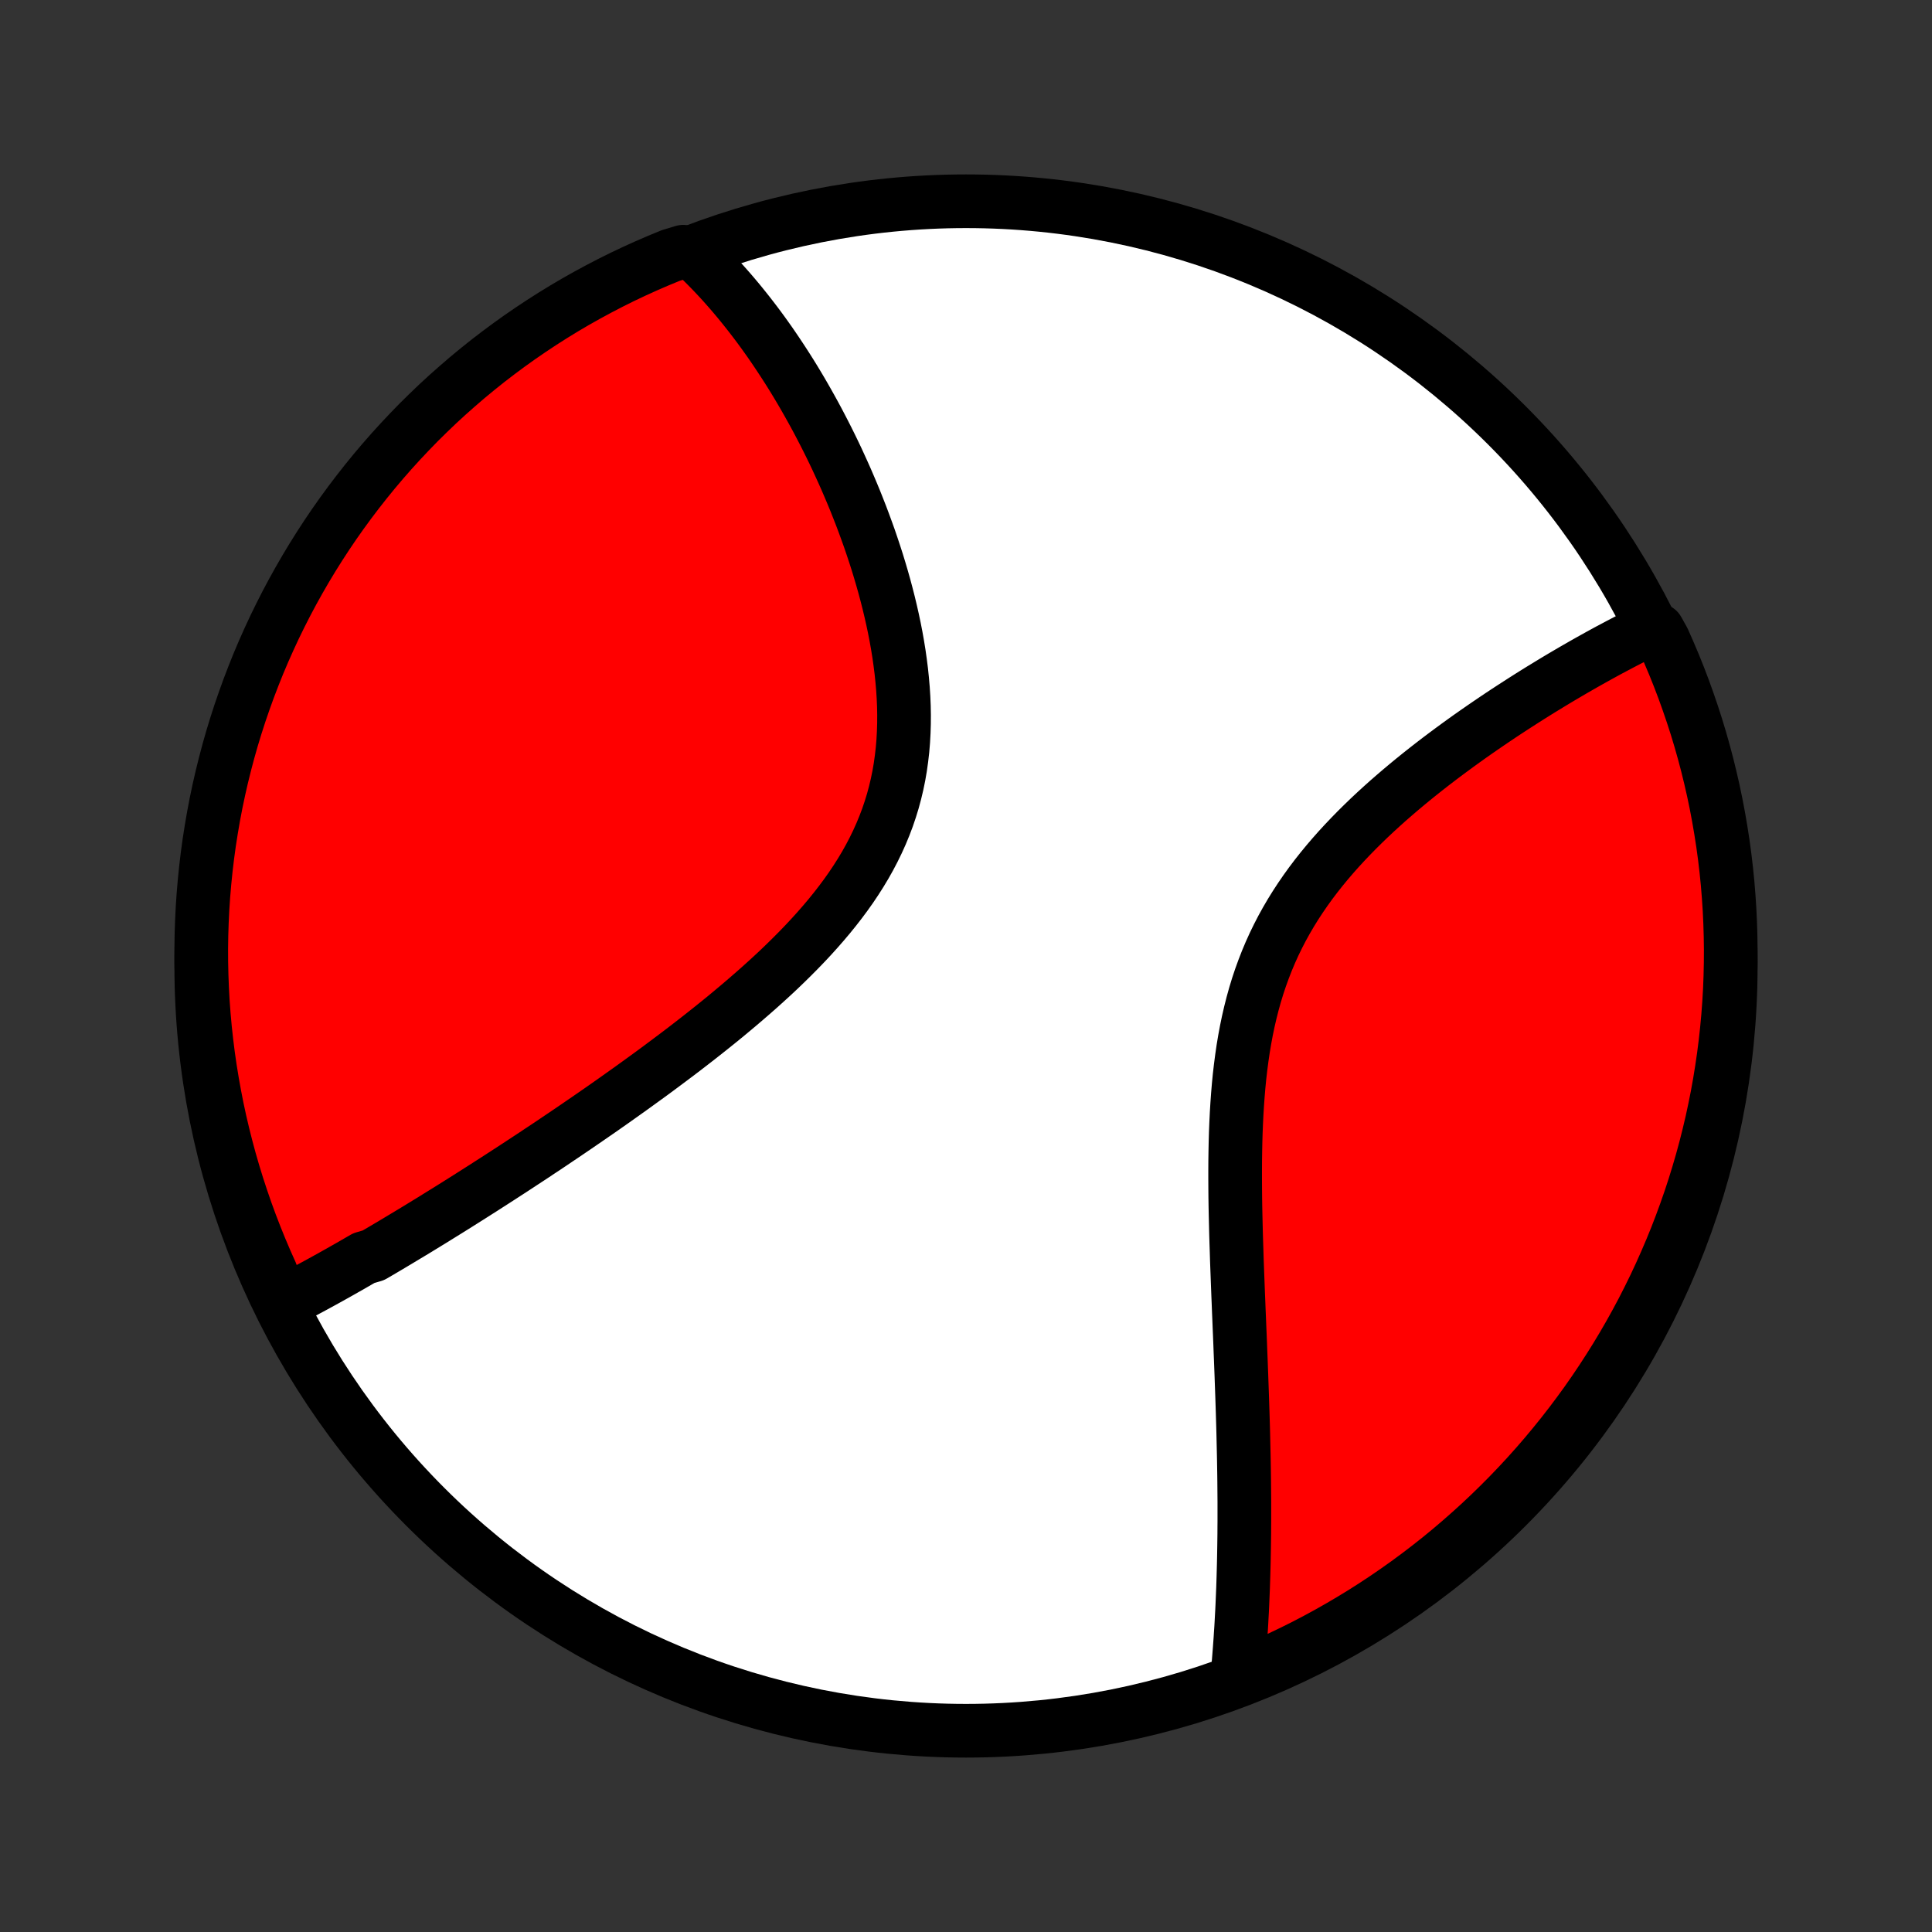 <?xml version="1.0" encoding="utf-8" standalone="no"?>
<!DOCTYPE svg PUBLIC "-//W3C//DTD SVG 1.1//EN"
  "http://www.w3.org/Graphics/SVG/1.1/DTD/svg11.dtd">
<!-- Created with matplotlib (http://matplotlib.org/) -->
<svg height="72pt" version="1.1" viewBox="0 0 72 72" width="72pt" xmlns="http://www.w3.org/2000/svg" xmlns:xlink="http://www.w3.org/1999/xlink">
 <rect x="0" y="0" width="72" height="72" fill="#333333" stroke="none"/>
 <defs>
  <style type="text/css">
*{stroke-linecap:butt;stroke-linejoin:round;}
  </style>
 </defs>
 <g id="figure_1">
  <g id="patch_1">
   <path d="
M0 72
L72 72
L72 0
L0 0
z
" style="fill:none;"/>
  </g>
  <g id="axes_1">
   <g id="PatchCollection_1">
    <defs>
     <path d="
M36 -7.5
C43.558 -7.5 50.808 -10.503 56.153 -15.848
C61.497 -21.192 64.5 -28.442 64.5 -36
C64.5 -43.558 61.497 -50.808 56.153 -56.153
C50.808 -61.497 43.558 -64.5 36 -64.5
C28.442 -64.5 21.192 -61.497 15.848 -56.153
C10.503 -50.808 7.5 -43.558 7.5 -36
C7.5 -28.442 10.503 -21.192 15.848 -15.848
C21.192 -10.503 28.442 -7.5 36 -7.5
z
" id="C0_0_a811fe30f3"/>
     <path d="
M10.451 -23.416
L10.622 -23.502
L10.793 -23.589
L10.963 -23.677
L11.134 -23.766
L11.306 -23.857
L11.477 -23.948
L11.649 -24.04
L11.82 -24.133
L11.992 -24.227
L12.165 -24.322
L12.338 -24.418
L12.511 -24.515
L12.684 -24.612
L12.858 -24.711
L13.033 -24.81
L13.208 -24.911
L13.383 -25.012
L13.559 -25.114
L13.913 -25.217
L14.091 -25.321
L14.27 -25.426
L14.449 -25.532
L14.629 -25.639
L14.81 -25.747
L14.991 -25.856
L15.174 -25.966
L15.357 -26.076
L15.542 -26.188
L15.727 -26.301
L15.913 -26.415
L16.101 -26.53
L16.289 -26.647
L16.478 -26.764
L16.669 -26.882
L16.861 -27.002
L17.054 -27.123
L17.248 -27.245
L17.443 -27.368
L17.64 -27.493
L17.838 -27.619
L18.038 -27.746
L18.238 -27.875
L18.441 -28.005
L18.644 -28.136
L18.849 -28.269
L19.056 -28.403
L19.264 -28.539
L19.474 -28.677
L19.686 -28.816
L19.899 -28.956
L20.113 -29.099
L20.33 -29.242
L20.548 -29.388
L20.767 -29.536
L20.989 -29.685
L21.212 -29.836
L21.437 -29.989
L21.663 -30.144
L21.892 -30.301
L22.122 -30.46
L22.354 -30.62
L22.587 -30.783
L22.822 -30.948
L23.059 -31.116
L23.297 -31.285
L23.538 -31.457
L23.779 -31.631
L24.022 -31.807
L24.267 -31.985
L24.513 -32.166
L24.76 -32.35
L25.009 -32.536
L25.259 -32.724
L25.51 -32.915
L25.761 -33.109
L26.014 -33.305
L26.267 -33.504
L26.521 -33.706
L26.775 -33.91
L27.029 -34.117
L27.283 -34.328
L27.537 -34.541
L27.79 -34.757
L28.043 -34.976
L28.295 -35.198
L28.545 -35.423
L28.794 -35.651
L29.041 -35.882
L29.285 -36.117
L29.527 -36.355
L29.766 -36.596
L30.001 -36.84
L30.233 -37.088
L30.46 -37.339
L30.683 -37.594
L30.901 -37.852
L31.113 -38.114
L31.319 -38.379
L31.519 -38.648
L31.712 -38.92
L31.897 -39.196
L32.075 -39.476
L32.245 -39.759
L32.406 -40.046
L32.558 -40.336
L32.701 -40.63
L32.835 -40.927
L32.959 -41.228
L33.074 -41.531
L33.178 -41.838
L33.273 -42.147
L33.357 -42.459
L33.432 -42.774
L33.497 -43.091
L33.552 -43.41
L33.597 -43.732
L33.634 -44.054
L33.661 -44.378
L33.679 -44.704
L33.689 -45.03
L33.691 -45.356
L33.685 -45.683
L33.671 -46.01
L33.65 -46.337
L33.622 -46.663
L33.588 -46.989
L33.547 -47.313
L33.501 -47.637
L33.449 -47.959
L33.392 -48.279
L33.33 -48.597
L33.263 -48.914
L33.192 -49.228
L33.117 -49.541
L33.038 -49.85
L32.956 -50.157
L32.87 -50.461
L32.781 -50.763
L32.69 -51.061
L32.595 -51.356
L32.498 -51.648
L32.399 -51.938
L32.297 -52.223
L32.193 -52.506
L32.088 -52.785
L31.98 -53.061
L31.872 -53.333
L31.761 -53.602
L31.649 -53.867
L31.536 -54.13
L31.421 -54.388
L31.305 -54.643
L31.189 -54.895
L31.071 -55.143
L30.952 -55.388
L30.832 -55.63
L30.711 -55.868
L30.59 -56.102
L30.468 -56.334
L30.345 -56.562
L30.221 -56.787
L30.097 -57.008
L29.972 -57.227
L29.847 -57.442
L29.721 -57.654
L29.594 -57.864
L29.467 -58.07
L29.339 -58.273
L29.21 -58.473
L29.081 -58.67
L28.952 -58.864
L28.822 -59.056
L28.692 -59.245
L28.56 -59.431
L28.429 -59.614
L28.297 -59.794
L28.164 -59.972
L28.03 -60.147
L27.896 -60.32
L27.761 -60.49
L27.626 -60.658
L27.49 -60.823
L27.353 -60.986
L27.216 -61.146
L27.078 -61.303
L26.939 -61.459
L26.799 -61.612
L26.658 -61.763
L26.517 -61.911
L26.374 -62.057
L26.231 -62.201
L26.086 -62.343
L25.941 -62.482
L25.462 -62.619
L25.001 -62.48
L24.544 -62.292
L24.09 -62.096
L23.64 -61.892
L23.194 -61.681
L22.752 -61.461
L22.313 -61.233
L21.879 -60.998
L21.449 -60.756
L21.024 -60.506
L20.603 -60.248
L20.187 -59.983
L19.775 -59.71
L19.369 -59.431
L18.967 -59.144
L18.571 -58.85
L18.18 -58.55
L17.795 -58.242
L17.415 -57.928
L17.041 -57.606
L16.672 -57.279
L16.309 -56.945
L15.953 -56.604
L15.602 -56.258
L15.258 -55.904
L14.92 -55.545
L14.589 -55.181
L14.264 -54.81
L13.945 -54.433
L13.634 -54.051
L13.329 -53.663
L13.031 -53.27
L12.74 -52.872
L12.456 -52.469
L12.179 -52.06
L11.91 -51.647
L11.648 -51.229
L11.393 -50.806
L11.146 -50.379
L10.906 -49.947
L10.674 -49.511
L10.45 -49.071
L10.233 -48.627
L10.025 -48.179
L9.824 -47.728
L9.631 -47.273
L9.447 -46.814
L9.27 -46.352
L9.102 -45.887
L8.941 -45.419
L8.789 -44.948
L8.645 -44.475
L8.51 -43.999
L8.383 -43.52
L8.264 -43.039
L8.154 -42.556
L8.052 -42.071
L7.959 -41.584
L7.875 -41.095
L7.798 -40.605
L7.731 -40.114
L7.672 -39.621
L7.622 -39.127
L7.58 -38.632
L7.547 -38.136
L7.523 -37.64
L7.507 -37.143
L7.5 -36.646
L7.502 -36.149
L7.513 -35.651
L7.532 -35.154
L7.559 -34.657
L7.596 -34.16
L7.641 -33.664
L7.695 -33.169
L7.757 -32.674
L7.828 -32.181
L7.908 -31.689
L7.996 -31.198
L8.092 -30.708
L8.197 -30.22
L8.311 -29.734
L8.433 -29.25
L8.563 -28.767
L8.702 -28.288
L8.849 -27.81
L9.005 -27.335
L9.168 -26.862
L9.34 -26.392
L9.52 -25.926
L9.708 -25.462
L9.904 -25.001
L10.108 -24.544
z
" id="C0_1_b42ce78644"/>
     <path d="
M46.109 -9.498
L46.128 -9.697
L46.146 -9.898
L46.164 -10.099
L46.18 -10.301
L46.196 -10.504
L46.211 -10.709
L46.226 -10.914
L46.239 -11.121
L46.253 -11.328
L46.265 -11.537
L46.276 -11.747
L46.288 -11.959
L46.298 -12.171
L46.307 -12.385
L46.316 -12.601
L46.325 -12.818
L46.332 -13.036
L46.339 -13.255
L46.345 -13.477
L46.351 -13.7
L46.356 -13.924
L46.36 -14.15
L46.364 -14.378
L46.367 -14.608
L46.37 -14.84
L46.371 -15.073
L46.373 -15.308
L46.373 -15.546
L46.373 -15.785
L46.373 -16.026
L46.371 -16.269
L46.369 -16.515
L46.367 -16.762
L46.364 -17.012
L46.36 -17.265
L46.356 -17.519
L46.351 -17.776
L46.345 -18.035
L46.339 -18.297
L46.333 -18.561
L46.326 -18.827
L46.318 -19.097
L46.31 -19.368
L46.301 -19.643
L46.292 -19.92
L46.282 -20.2
L46.272 -20.482
L46.262 -20.767
L46.251 -21.055
L46.24 -21.346
L46.228 -21.639
L46.217 -21.935
L46.205 -22.234
L46.192 -22.536
L46.18 -22.841
L46.167 -23.148
L46.155 -23.458
L46.142 -23.771
L46.13 -24.086
L46.118 -24.405
L46.106 -24.725
L46.094 -25.049
L46.084 -25.375
L46.073 -25.703
L46.063 -26.033
L46.055 -26.366
L46.047 -26.701
L46.04 -27.038
L46.035 -27.377
L46.032 -27.718
L46.03 -28.06
L46.03 -28.404
L46.032 -28.748
L46.037 -29.095
L46.044 -29.442
L46.054 -29.789
L46.068 -30.138
L46.085 -30.486
L46.106 -30.835
L46.131 -31.183
L46.16 -31.531
L46.194 -31.878
L46.234 -32.224
L46.279 -32.569
L46.329 -32.912
L46.386 -33.253
L46.449 -33.592
L46.519 -33.929
L46.596 -34.263
L46.68 -34.594
L46.771 -34.922
L46.87 -35.247
L46.977 -35.568
L47.092 -35.885
L47.214 -36.198
L47.344 -36.507
L47.482 -36.812
L47.628 -37.112
L47.781 -37.408
L47.942 -37.699
L48.11 -37.986
L48.284 -38.267
L48.466 -38.545
L48.653 -38.817
L48.846 -39.085
L49.045 -39.348
L49.249 -39.606
L49.458 -39.86
L49.671 -40.109
L49.888 -40.354
L50.109 -40.594
L50.333 -40.83
L50.559 -41.061
L50.788 -41.288
L51.019 -41.511
L51.252 -41.73
L51.487 -41.945
L51.722 -42.156
L51.959 -42.362
L52.196 -42.565
L52.433 -42.764
L52.671 -42.96
L52.908 -43.151
L53.145 -43.339
L53.382 -43.524
L53.618 -43.705
L53.853 -43.882
L54.087 -44.056
L54.32 -44.227
L54.552 -44.395
L54.782 -44.559
L55.011 -44.72
L55.239 -44.878
L55.465 -45.033
L55.689 -45.185
L55.912 -45.335
L56.133 -45.481
L56.352 -45.624
L56.57 -45.765
L56.785 -45.903
L56.999 -46.039
L57.211 -46.172
L57.42 -46.302
L57.629 -46.429
L57.835 -46.555
L58.039 -46.678
L58.241 -46.798
L58.442 -46.916
L58.64 -47.032
L58.837 -47.145
L59.032 -47.257
L59.225 -47.366
L59.417 -47.473
L59.606 -47.578
L59.794 -47.681
L59.98 -47.782
L60.165 -47.88
L60.348 -47.977
L60.529 -48.072
L60.709 -48.165
L60.887 -48.256
L61.064 -48.346
L61.239 -48.433
L61.782 -48.519
L61.99 -48.146
L62.19 -47.694
L62.383 -47.239
L62.567 -46.78
L62.743 -46.318
L62.91 -45.853
L63.07 -45.385
L63.222 -44.914
L63.365 -44.44
L63.5 -43.963
L63.626 -43.485
L63.744 -43.004
L63.854 -42.52
L63.955 -42.035
L64.047 -41.548
L64.131 -41.059
L64.207 -40.569
L64.274 -40.078
L64.332 -39.585
L64.382 -39.091
L64.422 -38.596
L64.455 -38.1
L64.478 -37.604
L64.493 -37.107
L64.5 -36.61
L64.497 -36.112
L64.486 -35.615
L64.467 -35.117
L64.438 -34.62
L64.401 -34.124
L64.355 -33.628
L64.301 -33.133
L64.238 -32.638
L64.166 -32.145
L64.086 -31.652
L63.998 -31.162
L63.9 -30.672
L63.795 -30.184
L63.68 -29.698
L63.558 -29.214
L63.427 -28.732
L63.287 -28.252
L63.14 -27.775
L62.984 -27.3
L62.819 -26.827
L62.647 -26.358
L62.467 -25.891
L62.278 -25.428
L62.081 -24.968
L61.877 -24.511
L61.665 -24.057
L61.444 -23.607
L61.217 -23.161
L60.981 -22.719
L60.738 -22.281
L60.487 -21.847
L60.229 -21.418
L59.963 -20.993
L59.69 -20.572
L59.41 -20.156
L59.123 -19.745
L58.828 -19.339
L58.527 -18.938
L58.219 -18.542
L57.904 -18.152
L57.583 -17.767
L57.255 -17.387
L56.92 -17.013
L56.579 -16.645
L56.232 -16.283
L55.878 -15.927
L55.519 -15.577
L55.153 -15.233
L54.782 -14.896
L54.405 -14.565
L54.023 -14.24
L53.635 -13.922
L53.241 -13.611
L52.843 -13.307
L52.439 -13.009
L52.03 -12.719
L51.616 -12.435
L51.198 -12.159
L50.775 -11.89
L50.347 -11.629
L49.915 -11.375
L49.479 -11.128
L49.039 -10.889
L48.594 -10.657
L48.146 -10.434
L47.694 -10.218
L47.239 -10.01
L46.78 -9.81
z
" id="C0_2_b1075b606b"/>
    </defs>
    <g clip-path="url(#p1bffca34e9)">
     <use style="fill:#ffffff;stroke:#000000;stroke-width:2.0;" x="0.0" xlink:href="#C0_0_a811fe30f3" y="72.0"/>
    </g>
    <g clip-path="url(#p1bffca34e9)">
     <use style="fill:#ff0000;stroke:#000000;stroke-width:2.0;" x="0.0" xlink:href="#C0_1_b42ce78644" y="72.0"/>
    </g>
    <g clip-path="url(#p1bffca34e9)">
     <use style="fill:#ff0000;stroke:#000000;stroke-width:2.0;" x="0.0" xlink:href="#C0_2_b1075b606b" y="72.0"/>
    </g>
   </g>
  </g>
 </g>
 <defs>
  <clipPath id="p1bffca34e9">
   <rect height="72.0" width="72.0" x="0.0" y="0.0"/>
  </clipPath>
 </defs>
</svg>
